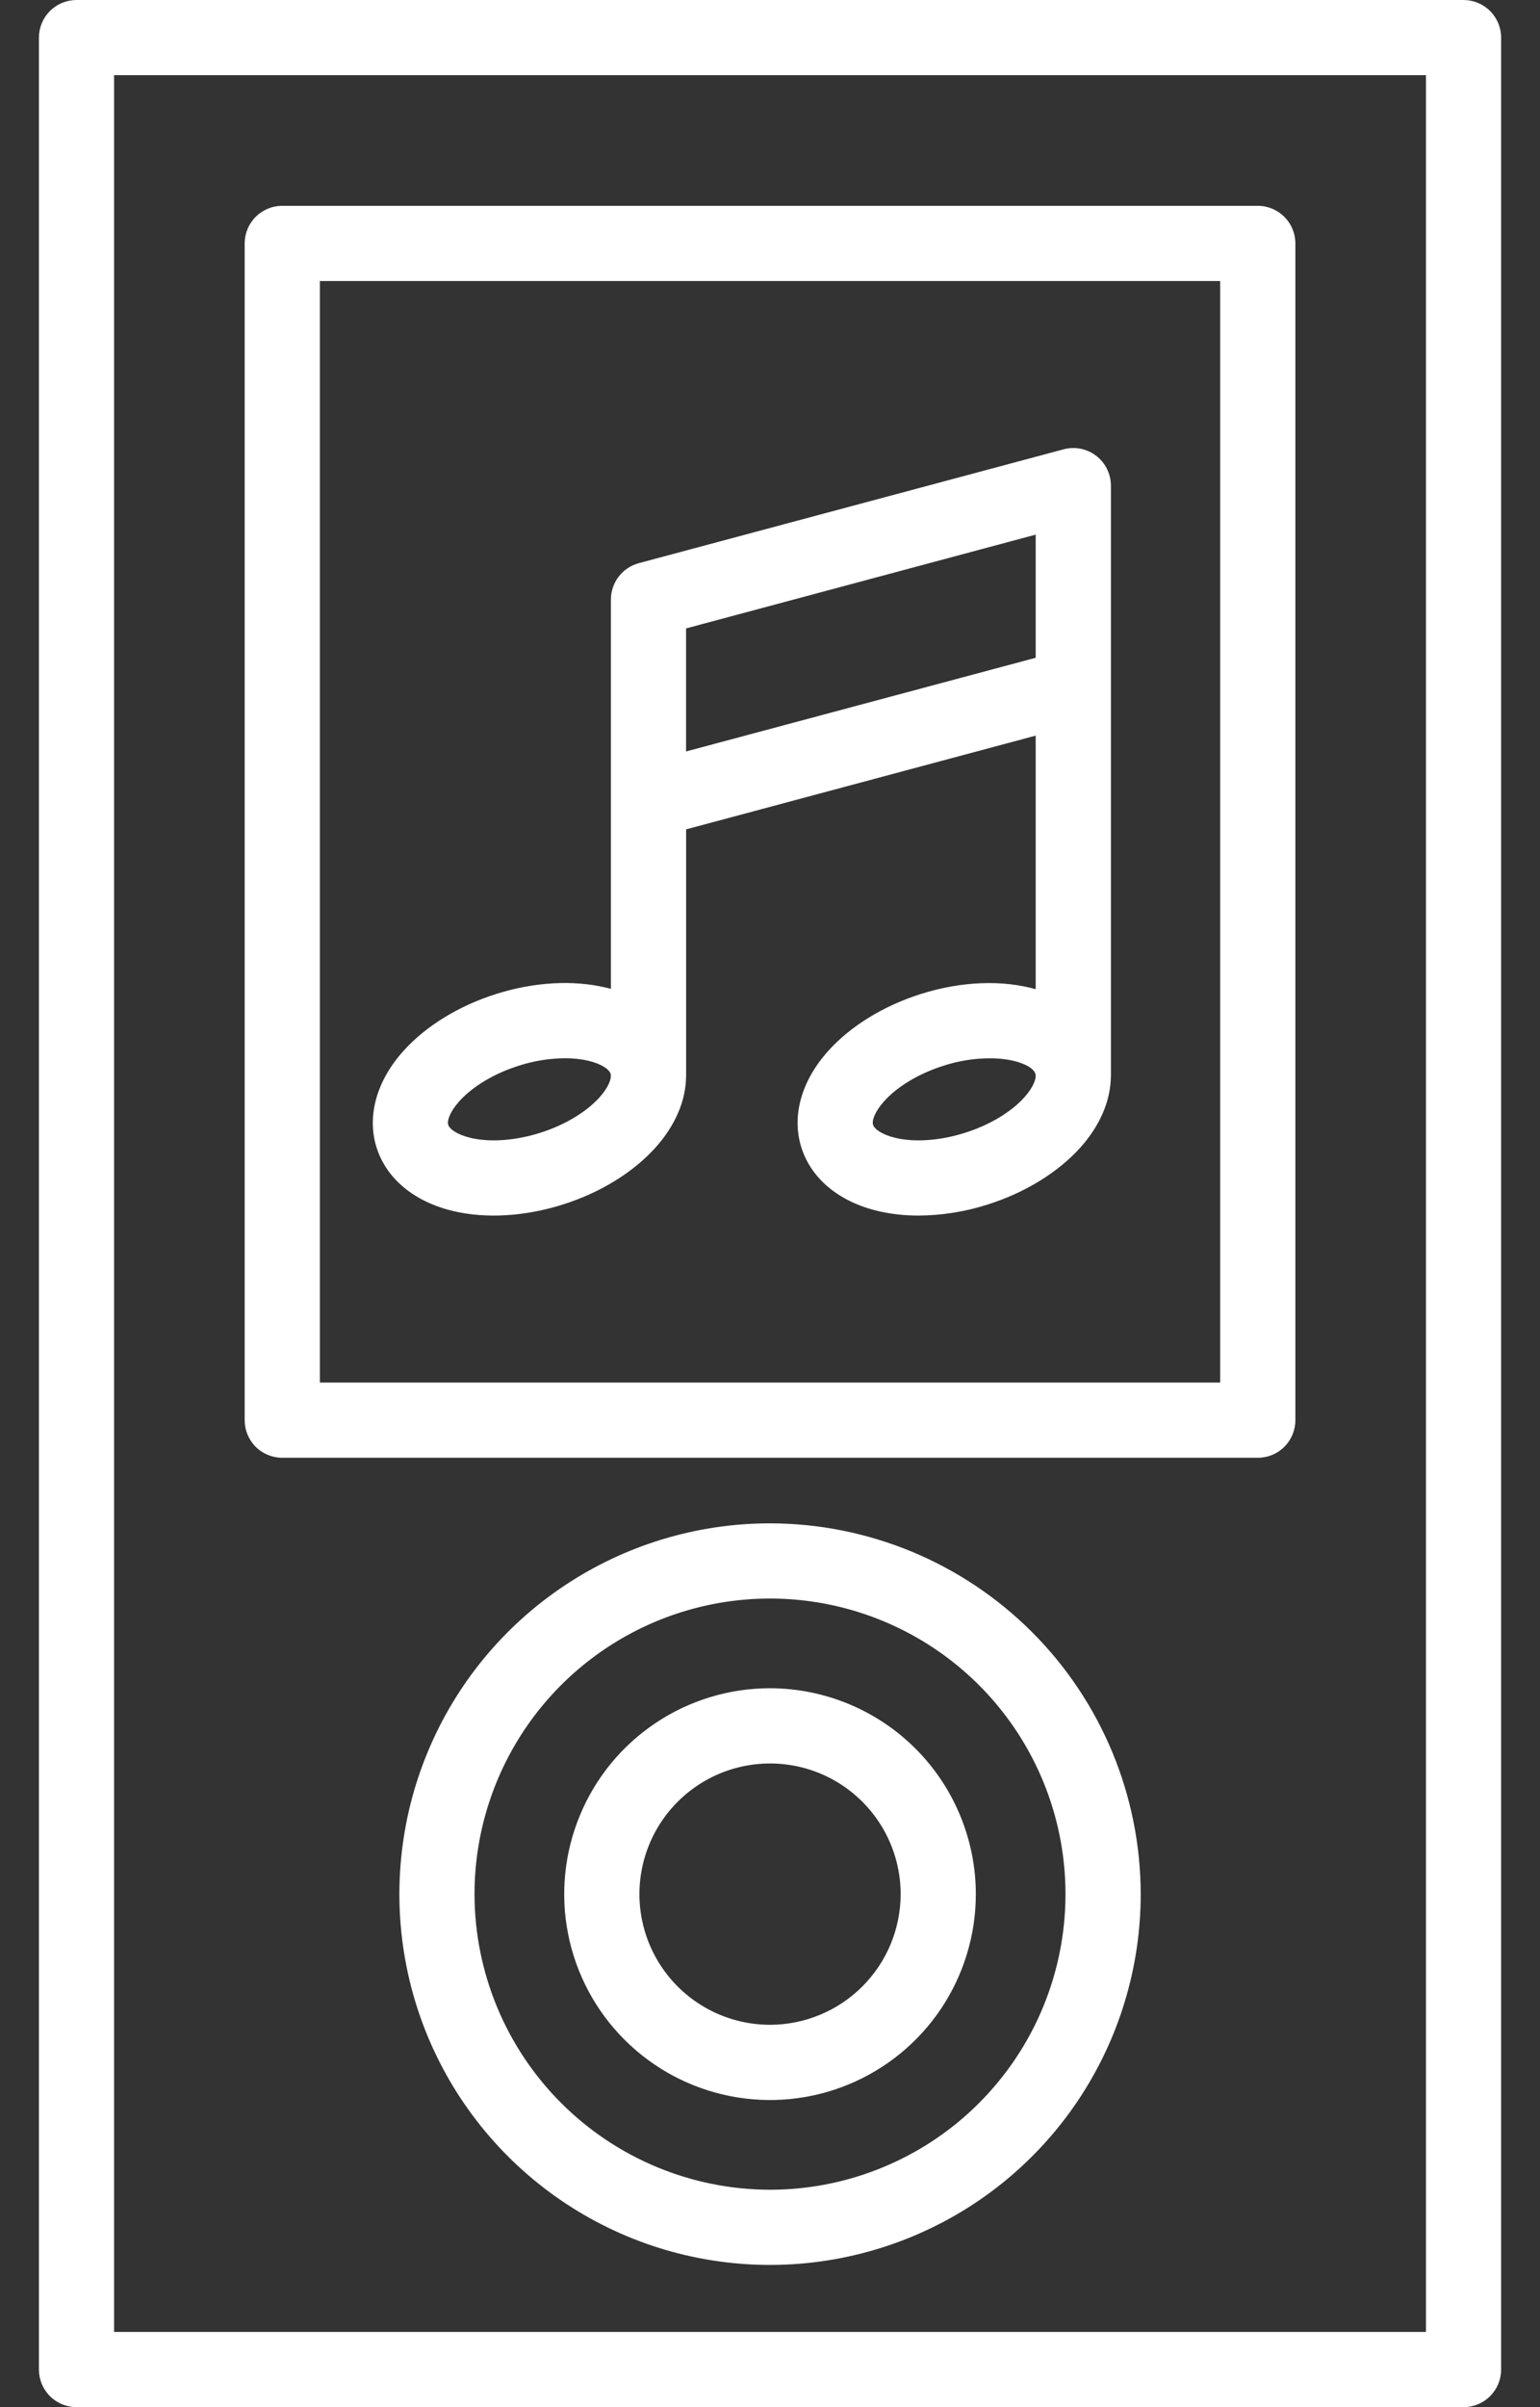 <svg width="32" height="50" viewBox="0 0 32 50" fill="none" xmlns="http://www.w3.org/2000/svg">
<rect x="0" y="0" width="32" height="50" fill="#333333" stroke="none"/>
<path fill-rule="evenodd" clip-rule="evenodd" d="M16 42.058C15.464 42.058 14.939 41.899 14.493 41.6C14.046 41.302 13.699 40.878 13.493 40.382C13.288 39.886 13.234 39.341 13.339 38.814C13.444 38.288 13.702 37.804 14.082 37.425C14.461 37.045 14.945 36.787 15.471 36.682C15.998 36.577 16.543 36.631 17.039 36.836C17.535 37.042 17.959 37.39 18.257 37.836C18.555 38.282 18.715 38.807 18.715 39.344C18.714 40.063 18.428 40.753 17.919 41.262C17.41 41.771 16.72 42.057 16 42.058ZM16 35.067C15.155 35.067 14.328 35.318 13.625 35.788C12.921 36.258 12.373 36.926 12.05 37.708C11.726 38.489 11.641 39.349 11.806 40.178C11.971 41.008 12.379 41.77 12.977 42.368C13.575 42.966 14.337 43.373 15.166 43.538C15.996 43.703 16.856 43.619 17.637 43.295C18.419 42.971 19.087 42.423 19.557 41.72C20.026 41.016 20.277 40.19 20.277 39.344C20.276 38.21 19.825 37.123 19.023 36.321C18.221 35.52 17.134 35.069 16 35.067ZM16 45.484C17.215 45.484 18.402 45.123 19.412 44.449C20.421 43.774 21.208 42.815 21.673 41.693C22.137 40.572 22.259 39.337 22.022 38.146C21.785 36.955 21.201 35.861 20.342 35.002C19.483 34.144 18.389 33.559 17.198 33.322C16.007 33.085 14.773 33.207 13.651 33.671C12.529 34.136 11.57 34.923 10.895 35.933C10.221 36.942 9.86 38.129 9.86 39.344C9.862 40.971 10.51 42.532 11.661 43.683C12.812 44.834 14.373 45.482 16 45.484ZM16 31.642C14.477 31.642 12.988 32.094 11.722 32.94C10.455 33.786 9.468 34.989 8.885 36.397C8.302 37.804 8.15 39.353 8.447 40.847C8.744 42.341 9.478 43.713 10.555 44.79C11.632 45.867 13.004 46.601 14.498 46.898C15.992 47.195 17.541 47.042 18.948 46.459C20.356 45.877 21.559 44.889 22.405 43.623C23.251 42.356 23.703 40.867 23.703 39.344C23.7 37.302 22.888 35.344 21.444 33.9C20 32.456 18.042 31.644 16 31.642ZM25.354 28.718H6.647V5.838H25.354V28.718H25.354ZM26.136 4.275H5.865C5.658 4.275 5.459 4.358 5.313 4.504C5.166 4.651 5.084 4.849 5.084 5.057V29.499C5.084 29.706 5.166 29.905 5.313 30.052C5.459 30.198 5.658 30.28 5.865 30.28H26.136C26.343 30.28 26.542 30.198 26.688 30.052C26.835 29.905 26.917 29.706 26.917 29.499V5.057C26.917 4.849 26.835 4.651 26.688 4.504C26.542 4.358 26.343 4.275 26.136 4.275H26.136ZM2.371 1.562V48.438H29.63V1.562H2.371ZM0.809 0.781V49.219C0.809 49.426 0.891 49.625 1.037 49.771C1.184 49.918 1.383 50 1.59 50H30.411C30.618 50 30.817 49.918 30.963 49.771C31.11 49.625 31.192 49.426 31.192 49.219V0.781C31.192 0.574 31.11 0.375 30.963 0.229C30.817 0.082 30.618 0 30.411 0L1.59 0C1.383 0 1.184 0.082 1.038 0.229C0.891 0.375 0.809 0.574 0.809 0.781H0.809ZM9.542 22.877C9.347 23.095 9.287 23.279 9.314 23.365C9.342 23.451 9.497 23.569 9.781 23.636C10.186 23.731 10.711 23.692 11.221 23.531C11.731 23.371 12.182 23.101 12.46 22.791C12.655 22.573 12.714 22.389 12.687 22.302C12.66 22.215 12.505 22.099 12.22 22.032C12.062 21.997 11.901 21.98 11.74 21.981C11.414 21.984 11.091 22.036 10.781 22.136C10.271 22.297 9.819 22.567 9.542 22.877ZM21.521 11.105L14.256 13.053V15.609L21.521 13.663V11.105ZM21.287 22.791C21.482 22.573 21.541 22.389 21.514 22.302C21.465 22.145 21.1 21.982 20.563 21.982C20.238 21.984 19.916 22.036 19.608 22.136C19.098 22.297 18.646 22.567 18.369 22.877C18.174 23.095 18.114 23.279 18.142 23.365C18.169 23.451 18.324 23.569 18.609 23.636C19.013 23.731 19.538 23.692 20.048 23.531C20.558 23.371 21.01 23.101 21.287 22.791ZM9.425 25.157C10.105 25.317 10.91 25.267 11.691 25.021C12.472 24.775 13.159 24.352 13.624 23.833C14.033 23.376 14.251 22.861 14.256 22.363C14.256 22.352 14.257 22.341 14.257 22.33V17.227L21.521 15.28V20.547C20.838 20.355 19.998 20.375 19.139 20.645C18.357 20.892 17.671 21.314 17.205 21.835C16.648 22.457 16.447 23.186 16.652 23.836C16.857 24.485 17.44 24.967 18.253 25.157C18.527 25.22 18.808 25.25 19.09 25.249C19.575 25.246 20.057 25.169 20.518 25.021C21.3 24.775 21.986 24.352 22.452 23.833C22.861 23.375 23.078 22.86 23.083 22.361C23.083 22.351 23.084 22.341 23.084 22.33V10.088C23.084 9.968 23.056 9.85 23.003 9.742C22.951 9.635 22.873 9.541 22.778 9.468C22.683 9.395 22.573 9.345 22.455 9.321C22.338 9.298 22.216 9.302 22.1 9.333L13.273 11.698C13.107 11.743 12.96 11.841 12.856 11.977C12.751 12.114 12.694 12.281 12.694 12.453V20.54C12.656 20.53 12.617 20.519 12.577 20.511C11.897 20.352 11.093 20.399 10.311 20.646C9.53 20.892 8.844 21.315 8.378 21.835C7.822 22.457 7.62 23.187 7.825 23.836C8.03 24.486 8.613 24.967 9.425 25.157Z" fill="white"/>
</svg>
